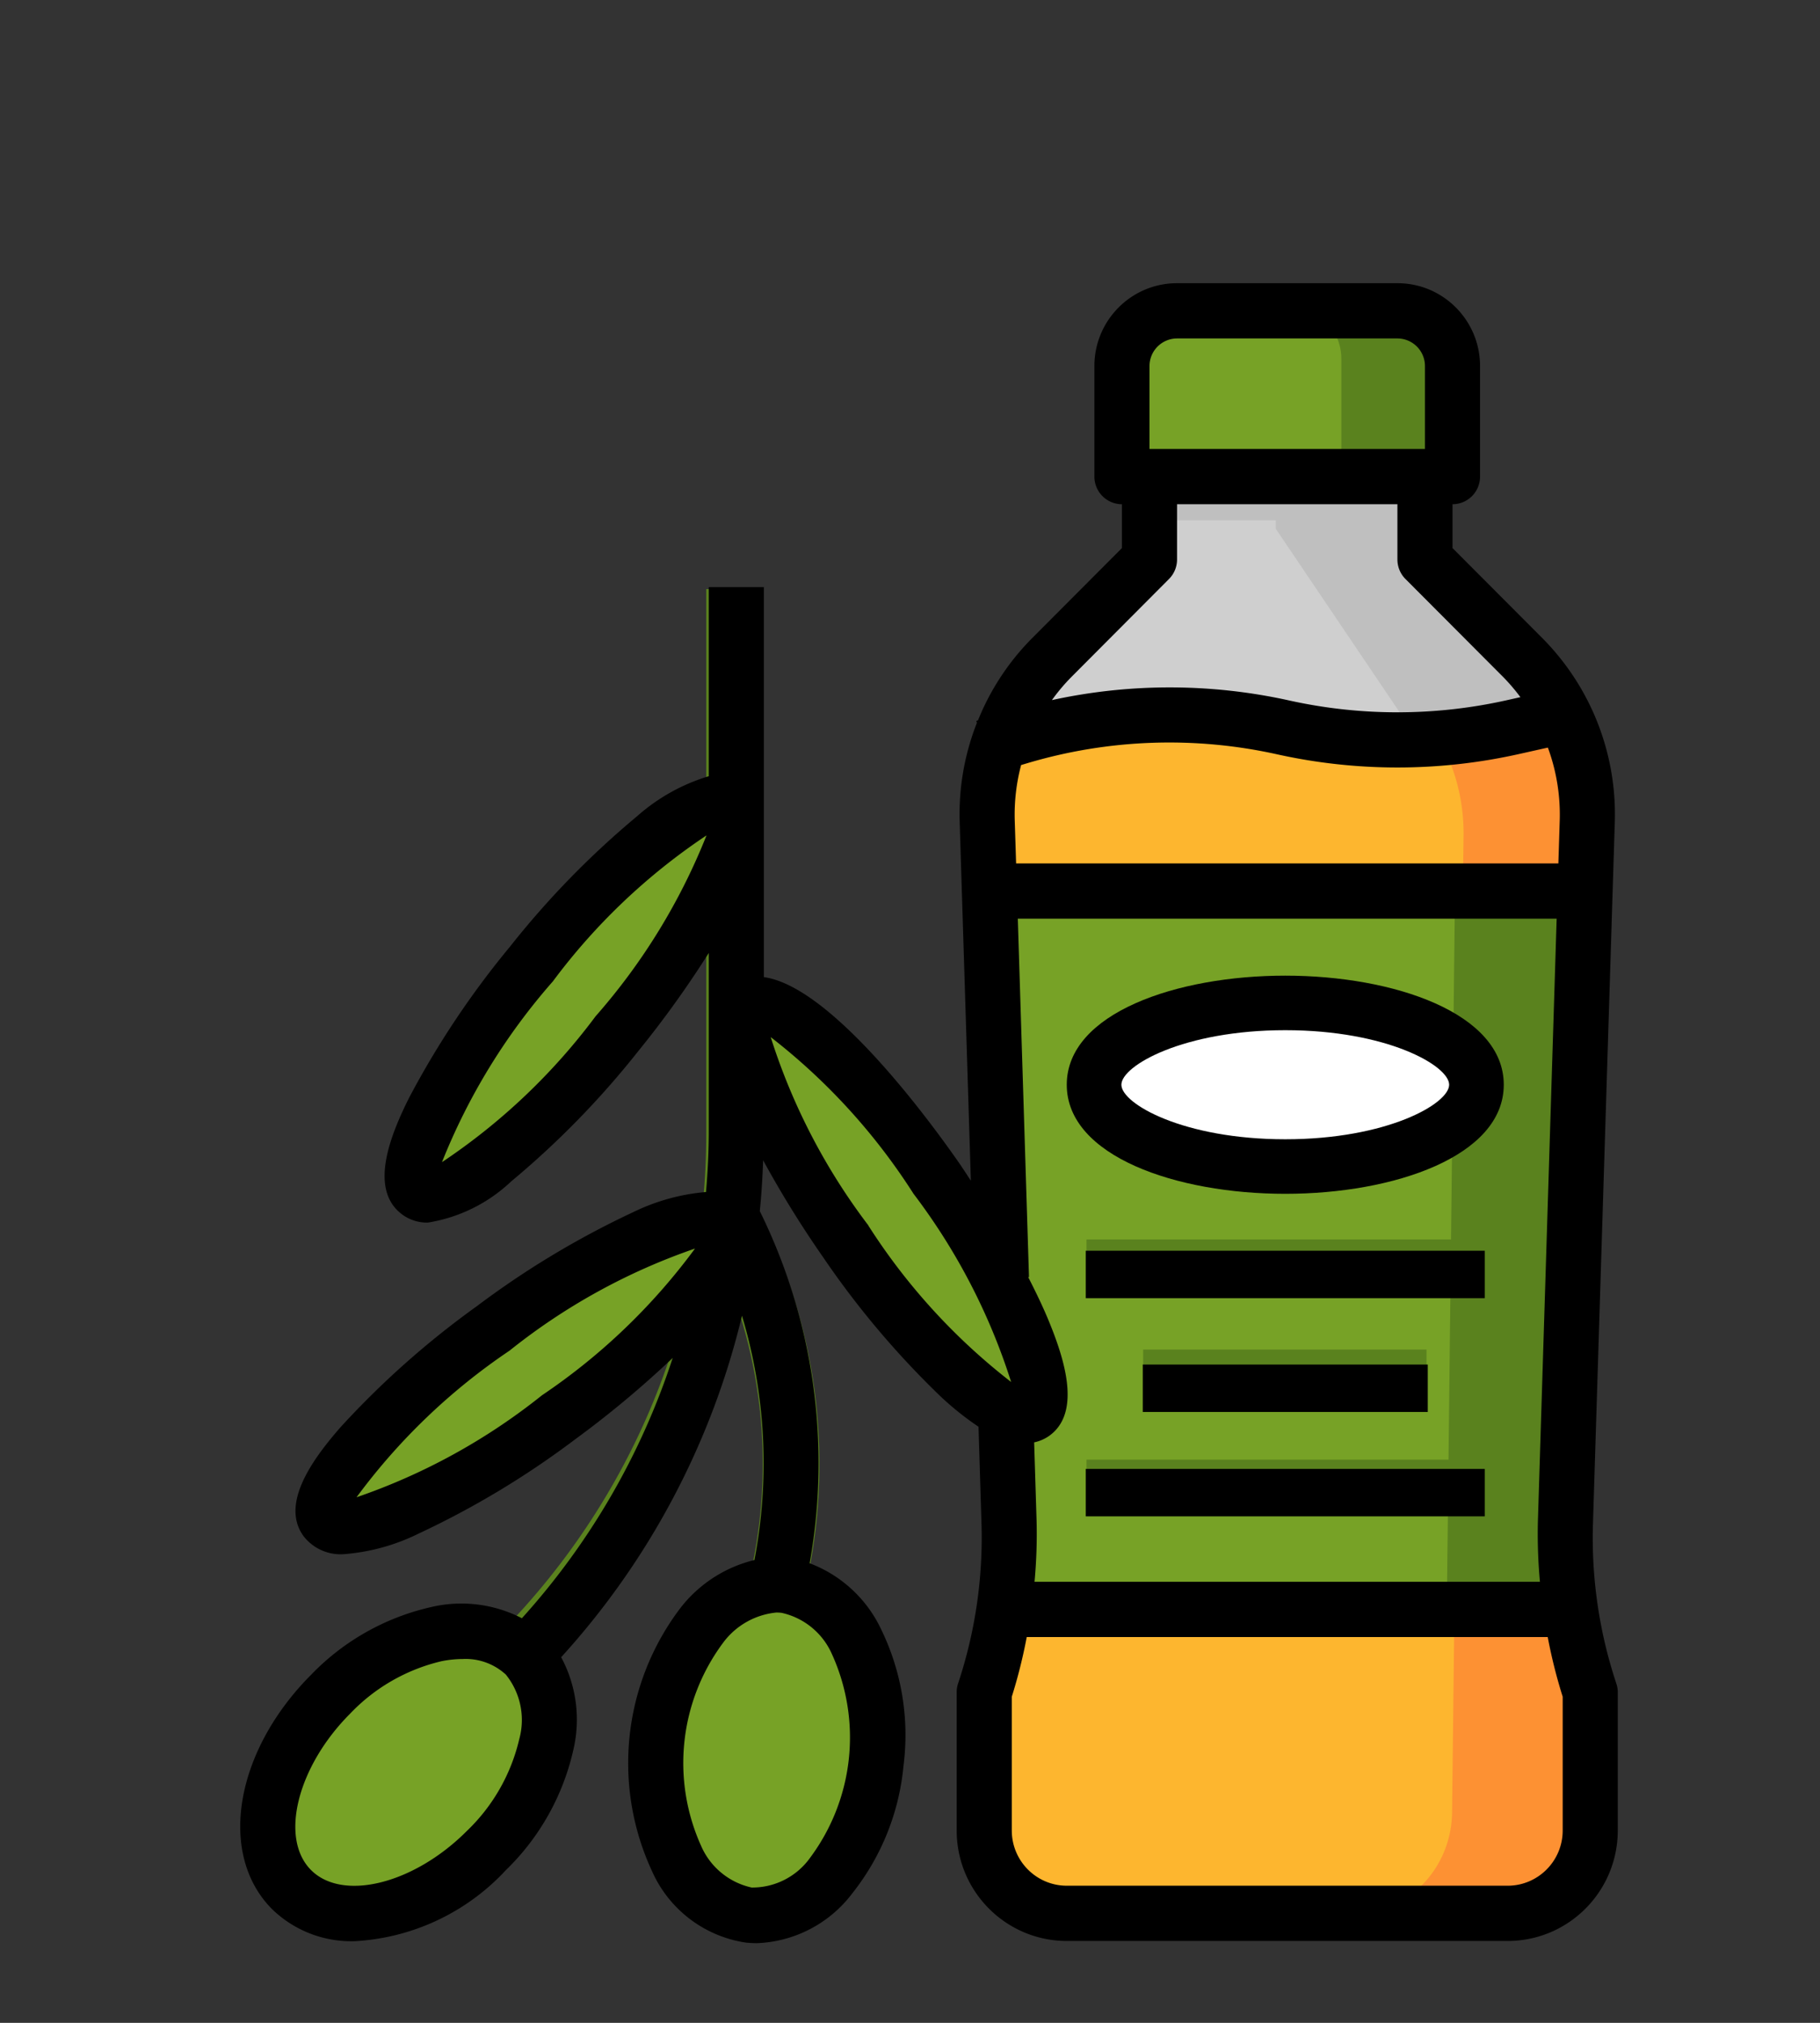<svg width="180" height="200" viewBox="0 0 180 200" xmlns="http://www.w3.org/2000/svg"><rect x="0" y="0" width="180" height="200" fill="#333333" stroke="none"/><g transform="translate(20 28)" fill-rule="nonzero" fill="none"><path d="M119.841 26.927v-8.17H92.508v8.17l-9.712 9.676a21.745 21.745 0 00-6.394 16.085l2.168 69.12a48.052 48.052 0 01-2.463 16.778v13.617c0 4.512 3.671 8.17 8.2 8.17h43.734c4.53 0 8.2-3.658 8.2-8.17v-13.617a48.109 48.109 0 01-2.46-16.779l2.168-69.12a21.745 21.745 0 00-6.393-16.084l-9.715-9.676z" fill="#CFCFCF"/><path fill="#BFBFBF" d="M93.02 18.757h28.188v4.689H93.02z"/><path d="M135.946 52.719a22.003 22.003 0 00-2.285-10.436l-5.235 1.17a51.948 51.948 0 01-22.637 0 51.94 51.94 0 00-26.314.96l-1.892.572a22.069 22.069 0 00-1.18 7.747l2.167 69.702a48.886 48.886 0 01-2.463 16.906v13.732c0 4.55 3.671 8.239 8.2 8.239h43.734c4.53 0 8.2-3.689 8.2-8.24v-13.73a48.891 48.891 0 01-2.46-16.92l2.165-69.702z" fill="#FDB62F"/><g fill="#77A226"><path d="M136.23 59.66H76.329l1.975 62.662c.091 2.9-.08 5.803-.513 8.673h56.98a48.095 48.095 0 01-.514-8.673l1.975-62.662zM95.2 2.044h22.161c3.061 0 5.54 2.455 5.54 5.487v10.975h-33.24V7.53c0-3.032 2.478-5.487 5.54-5.487z"/></g><g fill="#5A821E"><path d="M32.212 138.522l-3.963-3.856c13.876-13.426 21.653-31.696 21.6-50.735V30.25h5.605V83.93c.056 20.487-8.313 40.144-23.242 54.591z"/><path d="M59.307 131.31l-5.605-.51.72-4.09c2.278-11.02.718-22.464-4.434-32.526l5.014-2.438c5.709 11.15 7.438 23.832 4.916 36.046l-.611 3.517z"/></g><g transform="translate(0 46.893)" fill="#77A226"><ellipse transform="rotate(143.781 31.258 59.91)" cx="31.258" cy="59.911" rx="24.665" ry="5.486"/><ellipse transform="rotate(129.071 36.038 22.737)" cx="36.038" cy="22.737" rx="24.666" ry="5.48"/><ellipse transform="rotate(145.034 67.542 43.71)" cx="67.542" cy="43.71" rx="5.479" ry="24.677"/><ellipse transform="rotate(96.258 55.198 97.395)" cx="55.198" cy="97.395" rx="16.458" ry="10.954"/><ellipse transform="rotate(135 19.59 99.58)" cx="19.59" cy="99.579" rx="16.445" ry="10.964"/></g><path d="M119.678 44.277c.16.237.28.497.42.74 2.979-.15 5.938-.544 8.85-1.182l5.358-1.176a22.004 22.004 0 00-4.204-5.803l-9.94-9.813v-8.286h-13.988v5.524l13.504 19.996z" fill="#BFBFBF"/><g fill="#CFCFCF"><path d="M137.861 50.1zM137.624 47.714zM137.183 45.29z"/></g><g fill="#FDB62F"><path d="M136.131 50.81c.015.249.04.498.051.75-.012-.253-.036-.501-.051-.75zM135.855 47.945c.03.236.063.475.09.714-.027-.242-.06-.478-.09-.714zM135.414 45.24c.032.162.061.311.09.485-.03-.174-.058-.335-.09-.484z"/></g><g fill="#FD9133"><path d="M136.103 131.069h-12.257l-.234 20.125c-.066 5.571-4.422 10.051-9.774 10.051h16.243c4.367 0 7.906-3.684 7.906-8.23V139.3a50.39 50.39 0 01-1.884-8.23zM130.453 43.502a48.34 48.34 0 01-8.338 1.174 19.256 19.256 0 012.635 9.895l-.069 5.171h12.81l-1.875 62.655 2.09-69.626a22.758 22.758 0 00-.077-2.54c-.018-.222-.055-.441-.079-.661a23.82 23.82 0 00-.287-1.898c-.042-.211-.092-.423-.14-.631a22.507 22.507 0 00-.543-1.97c-.045-.143-.09-.274-.14-.428a23.272 23.272 0 00-.938-2.31l-5.049 1.169z"/></g><g fill="#77A226"><path d="M133.722 121.96zM133.782 126.496z"/></g><path d="M123.892 60.96l-.805 70.34h11.816a50.31 50.31 0 01-.472-8.544l1.81-61.796h-12.349z" fill="#5A821E"/><ellipse fill="#FFF" cx="107.114" cy="79.249" rx="19.732" ry="7.972"/><g fill="#5A821E"><path d="M87.455 116.315h39.236v5.44H87.455zM87.455 94.55h39.236v5.44H87.455zM93.059 105.434h28.025v5.44H93.059zM118.267 2.042h-11.21c3.097 0 5.605 2.435 5.605 5.442v10.883h11.21V7.484c0-3.007-2.508-5.442-5.605-5.442z"/></g><path d="M140 152.98v-13.66a2.74 2.74 0 00-.142-.863 45.619 45.619 0 01-2.31-15.883l2.158-69.332a24.707 24.707 0 00-7.168-18.15l-8.884-8.906v-4.332a2.73 2.73 0 002.724-2.732V8.195c0-4.526-3.658-8.195-8.172-8.195H96.41c-4.514 0-8.173 3.669-8.173 8.195v10.927a2.73 2.73 0 002.725 2.732v4.333l-8.882 8.906a24.523 24.523 0 00-5.358 8.135l-.164.049.058.191a24.609 24.609 0 00-1.703 9.775l1.106 35.49c-.406-.606-.787-1.212-1.212-1.821-3.133-4.491-12.668-17.394-19.26-18.303v-38.56h-5.45v18.697a18.823 18.823 0 00-7.058 3.93 86.8 86.8 0 00-12.59 12.908 87.264 87.264 0 00-10.014 15.003c-1.83 3.674-3.904 8.849-.817 11.367a4.14 4.14 0 002.692.926 15.552 15.552 0 008.238-4.065A86.626 86.626 0 0043.138 75.91c2.509-3.09 4.833-6.324 6.96-9.69v17.61c0 2.024-.1 4.032-.272 6.026a20.35 20.35 0 00-7.217 1.997 87.016 87.016 0 00-15.444 9.288 86.731 86.731 0 00-13.474 11.955c-2.7 3.087-6.018 7.567-3.667 10.787a4.625 4.625 0 003.98 1.779 20.14 20.14 0 007.383-2.027 86.482 86.482 0 0015.444-9.288 99.157 99.157 0 009.701-8.086 71.44 71.44 0 01-14.915 25.736 13.052 13.052 0 00-9.026-1.093 23.757 23.757 0 00-11.82 6.679c-7.56 7.58-9.263 17.756-3.856 23.182a11.245 11.245 0 008.154 3.163 22.026 22.026 0 0014.965-7.029 23.863 23.863 0 006.66-11.842 13.04 13.04 0 00-1.195-9.206 76.761 76.761 0 0017.885-33.765 50.818 50.818 0 011.231 24.154 13.214 13.214 0 00-7.287 4.701 25.356 25.356 0 00-2.847 26.053 12.106 12.106 0 009.263 7.07c.376.038.752.06 1.128.06a12.41 12.41 0 009.44-4.952 23.875 23.875 0 005.05-12.627 23.874 23.874 0 00-2.204-13.426 12.824 12.824 0 00-7.083-6.557 56.27 56.27 0 00-4.93-34.816c.166-1.664.272-3.344.329-5.03a103.247 103.247 0 005.939 9.595A86.844 86.844 0 0073.05 110.09a29.381 29.381 0 003.727 2.975l.291 9.51a45.676 45.676 0 01-2.315 15.882c-.093.278-.136.57-.136.863v13.659c0 6.034 4.879 10.927 10.897 10.927h43.589c6.017 0 10.896-4.892 10.896-10.927zM38.91 72.473a61.412 61.412 0 01-15.197 14.43 61.49 61.49 0 0110.968-17.875 61.331 61.331 0 0115.194-14.432A61.376 61.376 0 0138.91 72.474zm-5.3 37.474a61.11 61.11 0 01-18.347 10.089 61.372 61.372 0 0115.13-14.495 61.16 61.16 0 0118.343-10.094 61.208 61.208 0 01-15.125 14.5zm28.707 25.68a19.915 19.915 0 01-2.18 20.028 7.027 7.027 0 01-5.797 2.967 7.111 7.111 0 01-5.016-4.155 19.915 19.915 0 012.18-20.03 7.445 7.445 0 015.28-3.004c.171 0 .345.01.517.03a7.105 7.105 0 015.016 4.171v-.008zm18.04-82.563a19.165 19.165 0 01.632-5.423l.493-.147a49.208 49.208 0 0124.854-.907 55.05 55.05 0 0023.74 0l3.01-.672a19.198 19.198 0 011.174 7.149l-.136 4.302h-53.63l-.137-4.302zm13.33-44.87a2.73 2.73 0 012.724-2.731h21.795a2.73 2.73 0 012.724 2.731v8.196H93.687V8.195zm1.926 21.054a2.729 2.729 0 00.798-1.931v-5.464h21.795v5.464c0 .724.286 1.42.798 1.931l9.68 9.706c.607.62 1.168 1.279 1.686 1.975l-1.474.33a49.506 49.506 0 01-21.38 0 54.72 54.72 0 00-23.48-.04 18.893 18.893 0 011.906-2.265l9.671-9.706zM80.662 62.831h53.293l-1.855 59.574c-.05 1.997.019 3.997.201 5.988H82.316a51.01 51.01 0 00.204-5.988l-.242-7.796a4.022 4.022 0 001.446-.615c3.27-2.284 1.561-7.597 0-11.394-.561-1.366-1.267-2.83-2.037-4.338h.081L80.662 62.83zm-49.31 81.133a18.319 18.319 0 01-5.176 9.062c-5.217 5.237-12.278 7.01-15.414 3.868-3.136-3.142-1.362-10.222 3.858-15.456a18.246 18.246 0 019.036-5.19 10.887 10.887 0 012.103-.22 5.874 5.874 0 014.27 1.541 7.145 7.145 0 011.323 6.395zm34.528-50.81a61.39 61.39 0 01-9.657-18.615 61.326 61.326 0 0114.122 15.486 61.454 61.454 0 019.658 18.615A61.291 61.291 0 0165.88 93.173v-.02zm14.186 59.825v-13.221a51.174 51.174 0 001.479-5.901h51.527a51.24 51.24 0 001.48 5.9v13.222c0 3.019-2.439 5.464-5.45 5.464H85.515c-3.01 0-5.448-2.445-5.448-5.464z" fill="#000"/><path d="M107.114 90.034c10.74 0 21.61-3.705 21.61-10.785 0-7.081-10.87-10.786-21.61-10.786s-21.61 3.705-21.61 10.786c0 7.08 10.87 10.785 21.61 10.785zm0-16.178c10.055 0 16.208 3.505 16.208 5.393 0 1.887-6.153 5.392-16.208 5.392-10.054 0-16.208-3.505-16.208-5.392 0-1.888 6.154-5.393 16.208-5.393zM87.383 117.232h39.463v4.689H87.383zM87.383 95.661h39.463v4.689H87.383zM93.02 106.915h28.188v4.689H93.02z" fill="#000"/></g></svg>